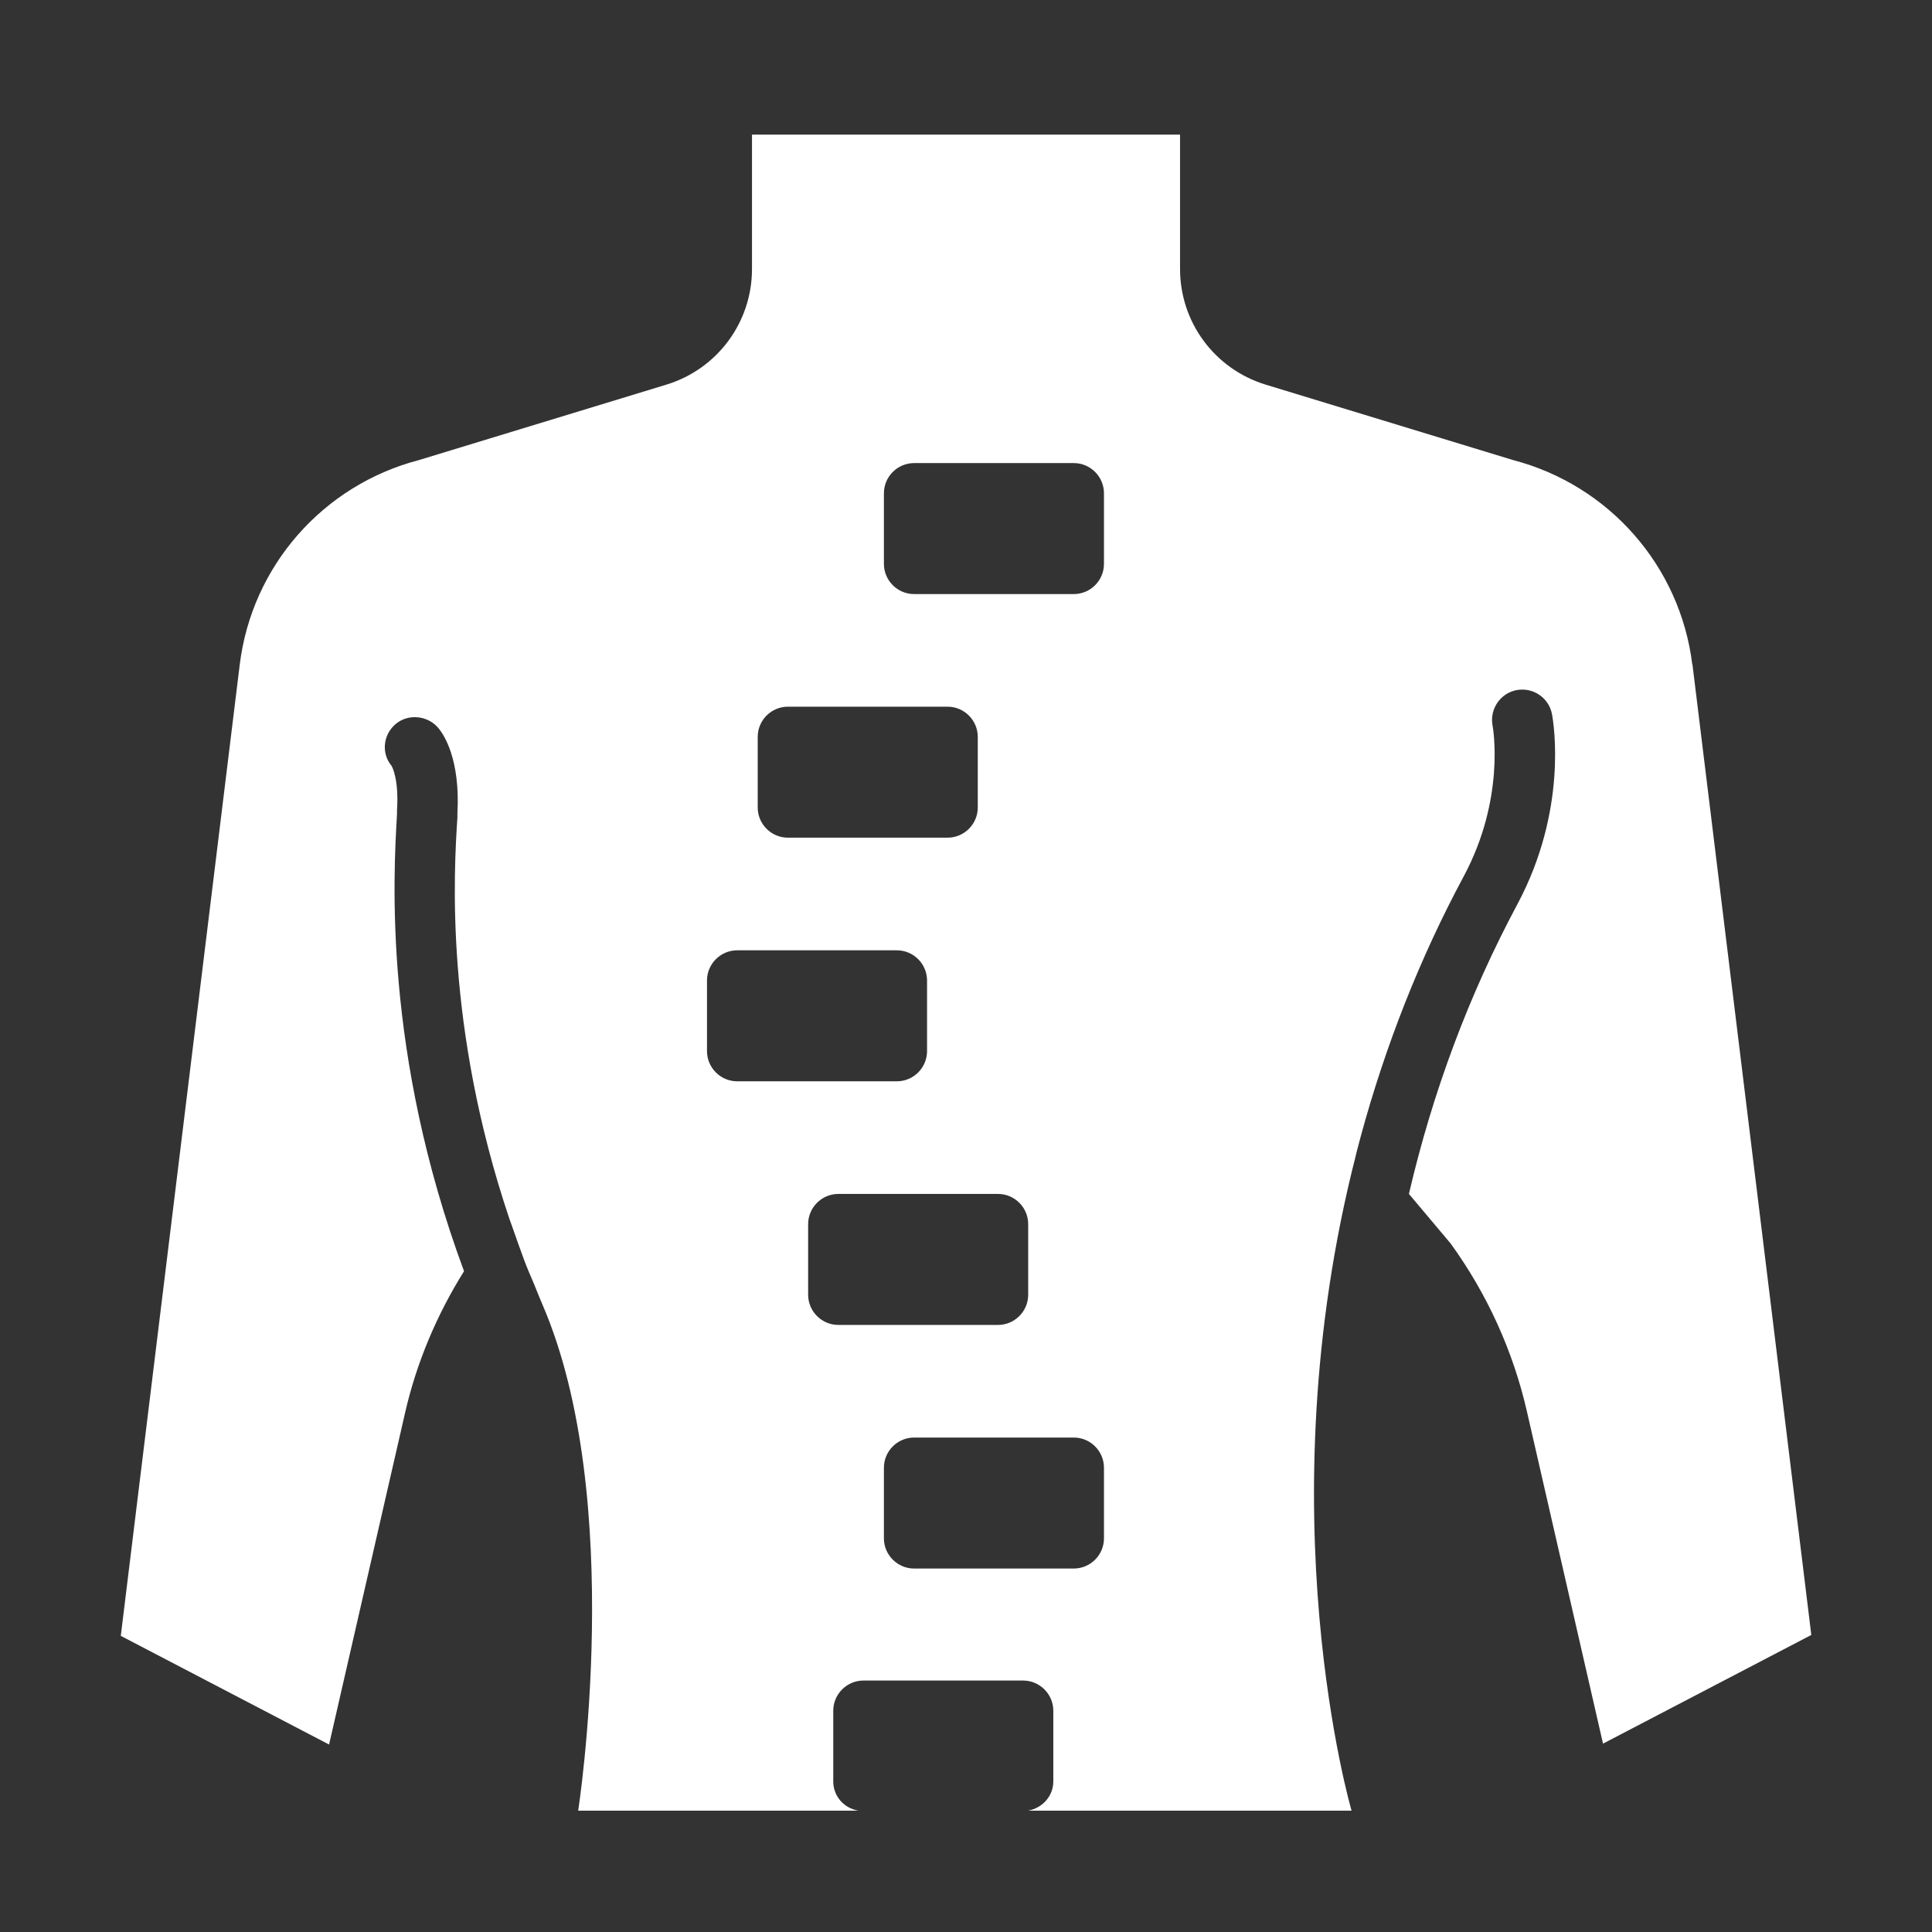 <svg xmlns="http://www.w3.org/2000/svg" width="100pt" height="100pt" viewBox="0 0 100 100"><rect x="0" y="0" width="100" height="100" fill="#333333" stroke="none"/><path d="m87.594 34.406c-0.625-5.109-4.312-9.297-9.281-10.594l-12.812-3.906c-2.641-0.812-4.422-3.234-4.422-5.984v-6.953h-22.156v6.953c0 2.75-1.781 5.172-4.422 5.984l-12.812 3.906c-4.969 1.297-8.656 5.484-9.281 10.594l-6.156 50.266 10.781 5.625 3.938-17.188c0.594-2.594 1.641-5.062 3.047-7.312-4.188-11.297-3.656-20.469-3.469-23.656v-0.203c0.109-1.656-0.281-2.297-0.281-2.297-0.547-0.656-0.438-1.625 0.219-2.172s1.672-0.438 2.219 0.234c0.266 0.328 1.125 1.594 0.969 4.406v0.203c-0.188 2.859-0.656 10.828 2.688 20.766 0.047 0.125 0.094 0.266 0.141 0.391 0.203 0.578 0.406 1.156 0.625 1.75 0.156 0.422 0.344 0.844 0.516 1.25 0.141 0.344 0.266 0.672 0.422 1.031 4.375 10.109 1.859 26.219 1.859 26.219h14.5c-0.734-0.125-1.297-0.734-1.297-1.516v-3.656c0-0.859 0.703-1.562 1.562-1.562h8.266c0.859 0 1.562 0.703 1.562 1.562v3.656c0 0.766-0.562 1.375-1.297 1.516h16.734s-4.516-15.422 0.219-33.906c0-0.047 0.031-0.094 0.031-0.141 0.078-0.281 0.141-0.547 0.219-0.828 1.281-4.719 3.062-9.25 5.344-13.5 2.141-4 1.516-7.641 1.484-7.797-0.156-0.844 0.406-1.672 1.25-1.828 0.859-0.156 1.672 0.406 1.828 1.25 0.094 0.5 0.812 4.969-1.797 9.844-2.5 4.672-4.375 9.688-5.609 14.984l2.156 2.562c1.891 2.609 3.234 5.562 3.953 8.703l3.938 17.188 10.781-5.625-6.156-50.266zm-48.375 3.734c0-0.859 0.703-1.562 1.562-1.562h8.266c0.859 0 1.562 0.703 1.562 1.562v3.656c0 0.859-0.703 1.562-1.562 1.562h-8.266c-0.859 0-1.562-0.703-1.562-1.562zm-2.625 16.266v-3.656c0-0.859 0.703-1.562 1.562-1.562h8.266c0.859 0 1.562 0.703 1.562 1.562v3.656c0 0.859-0.703 1.562-1.562 1.562h-8.266c-0.859 0-1.562-0.703-1.562-1.562zm6.797 14.172c-0.859 0-1.562-0.703-1.562-1.562v-3.656c0-0.859 0.703-1.562 1.562-1.562h8.266c0.859 0 1.562 0.703 1.562 1.562v3.656c0 0.859-0.703 1.562-1.562 1.562zm13.75 11.047c0 0.859-0.703 1.562-1.562 1.562h-8.266c-0.859 0-1.562-0.703-1.562-1.562v-3.656c0-0.859 0.703-1.562 1.562-1.562h8.266c0.859 0 1.562 0.703 1.562 1.562zm0-50.438c0 0.859-0.703 1.562-1.562 1.562h-8.266c-0.859 0-1.562-0.703-1.562-1.562v-3.656c0-0.859 0.703-1.562 1.562-1.562h8.266c0.859 0 1.562 0.703 1.562 1.562z" fill="#fff"></path></svg>